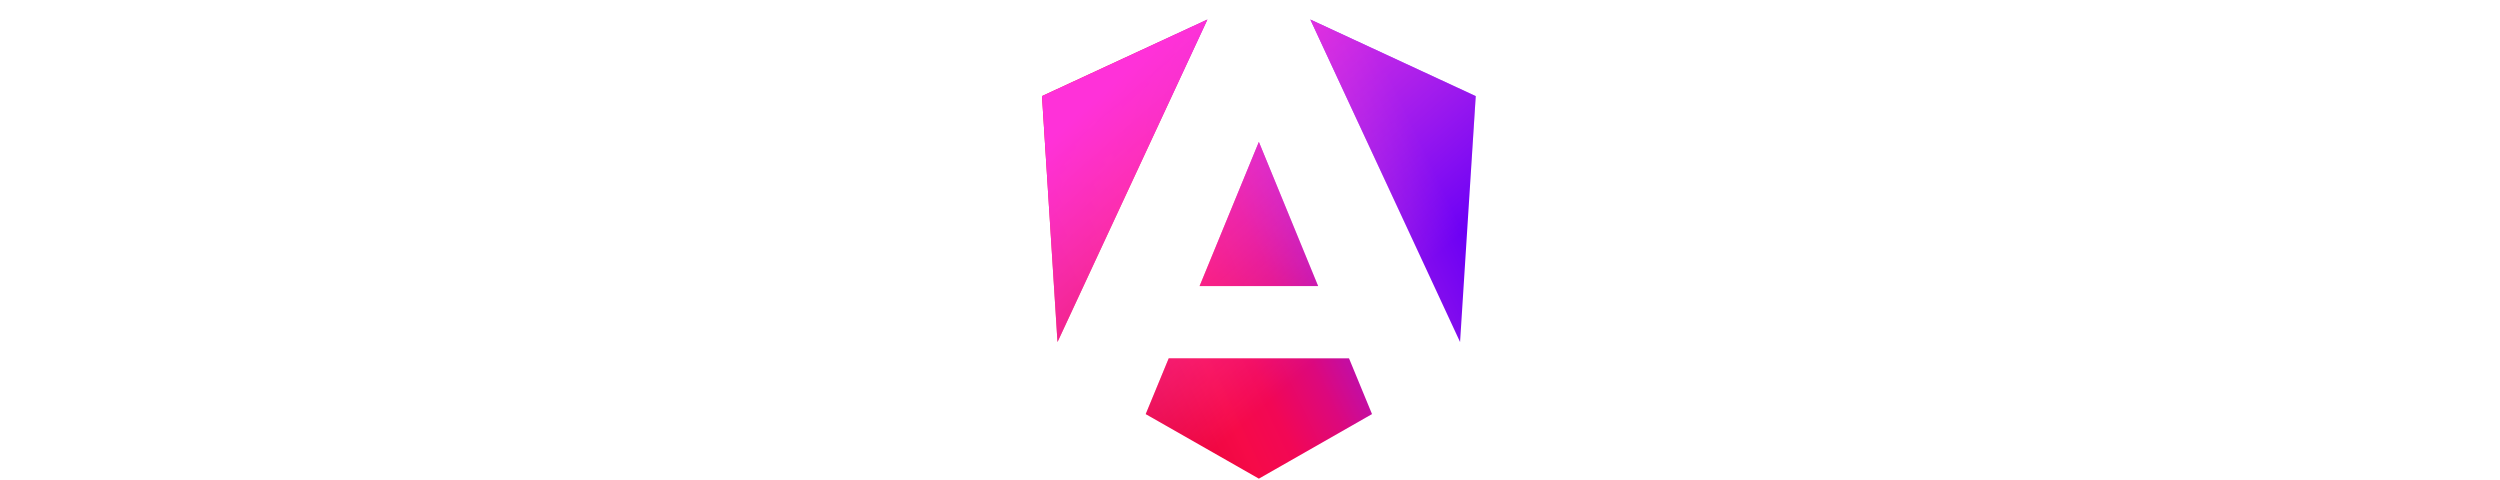 <svg _ngcontent-ng-c1787104965="" xmlns="http://www.w3.org/2000/svg" fill="none" viewBox="-10 -10 233 246" width="1280"
   class="angular-logo">
   <g _ngcontent-ng-c1787104965="" clip-path="url(#a)">
      <path _ngcontent-ng-c1787104965="" fill="url(#b)"
         d="m222.077 39.192-8.019 125.923L137.387 0l84.69 39.192Zm-53.105 162.825-57.933 33.056-57.934-33.056 11.783-28.556h92.301l11.783 28.556ZM111.039 62.675l30.357 73.803H80.681l30.358-73.803ZM7.937 165.115 0 39.192 84.69 0 7.937 165.115Z">
      </path>
      <path _ngcontent-ng-c1787104965="" fill="url(#c)"
         d="m222.077 39.192-8.019 125.923L137.387 0l84.69 39.192Zm-53.105 162.825-57.933 33.056-57.934-33.056 11.783-28.556h92.301l11.783 28.556ZM111.039 62.675l30.357 73.803H80.681l30.358-73.803ZM7.937 165.115 0 39.192 84.69 0 7.937 165.115Z">
      </path>
   </g>
   <defs _ngcontent-ng-c1787104965="">
      <linearGradient _ngcontent-ng-c1787104965="" id="b" x1="49.009" x2="225.829" y1="213.75" y2="129.722"
         gradientUnits="userSpaceOnUse">
         <stop _ngcontent-ng-c1787104965="" stop-color="#E40035"></stop>
         <stop _ngcontent-ng-c1787104965="" offset=".24" stop-color="#F60A48"></stop>
         <stop _ngcontent-ng-c1787104965="" offset=".352" stop-color="#F20755"></stop>
         <stop _ngcontent-ng-c1787104965="" offset=".494" stop-color="#DC087D"></stop>
         <stop _ngcontent-ng-c1787104965="" offset=".745" stop-color="#9717E7"></stop>
         <stop _ngcontent-ng-c1787104965="" offset="1" stop-color="#6C00F5"></stop>
      </linearGradient>
      <linearGradient _ngcontent-ng-c1787104965="" id="c" x1="41.025" x2="156.741" y1="28.344" y2="160.344"
         gradientUnits="userSpaceOnUse">
         <stop _ngcontent-ng-c1787104965="" stop-color="#FF31D9"></stop>
         <stop _ngcontent-ng-c1787104965="" offset="1" stop-color="#FF5BE1" stop-opacity="0"></stop>
      </linearGradient>
      <clipPath _ngcontent-ng-c1787104965="" id="a">
         <path _ngcontent-ng-c1787104965="" fill="#fff" d="M0 0h223v236H0z"></path>
      </clipPath>
   </defs>
</svg>

<!-- viewBox="-10 -10 233 246" -->